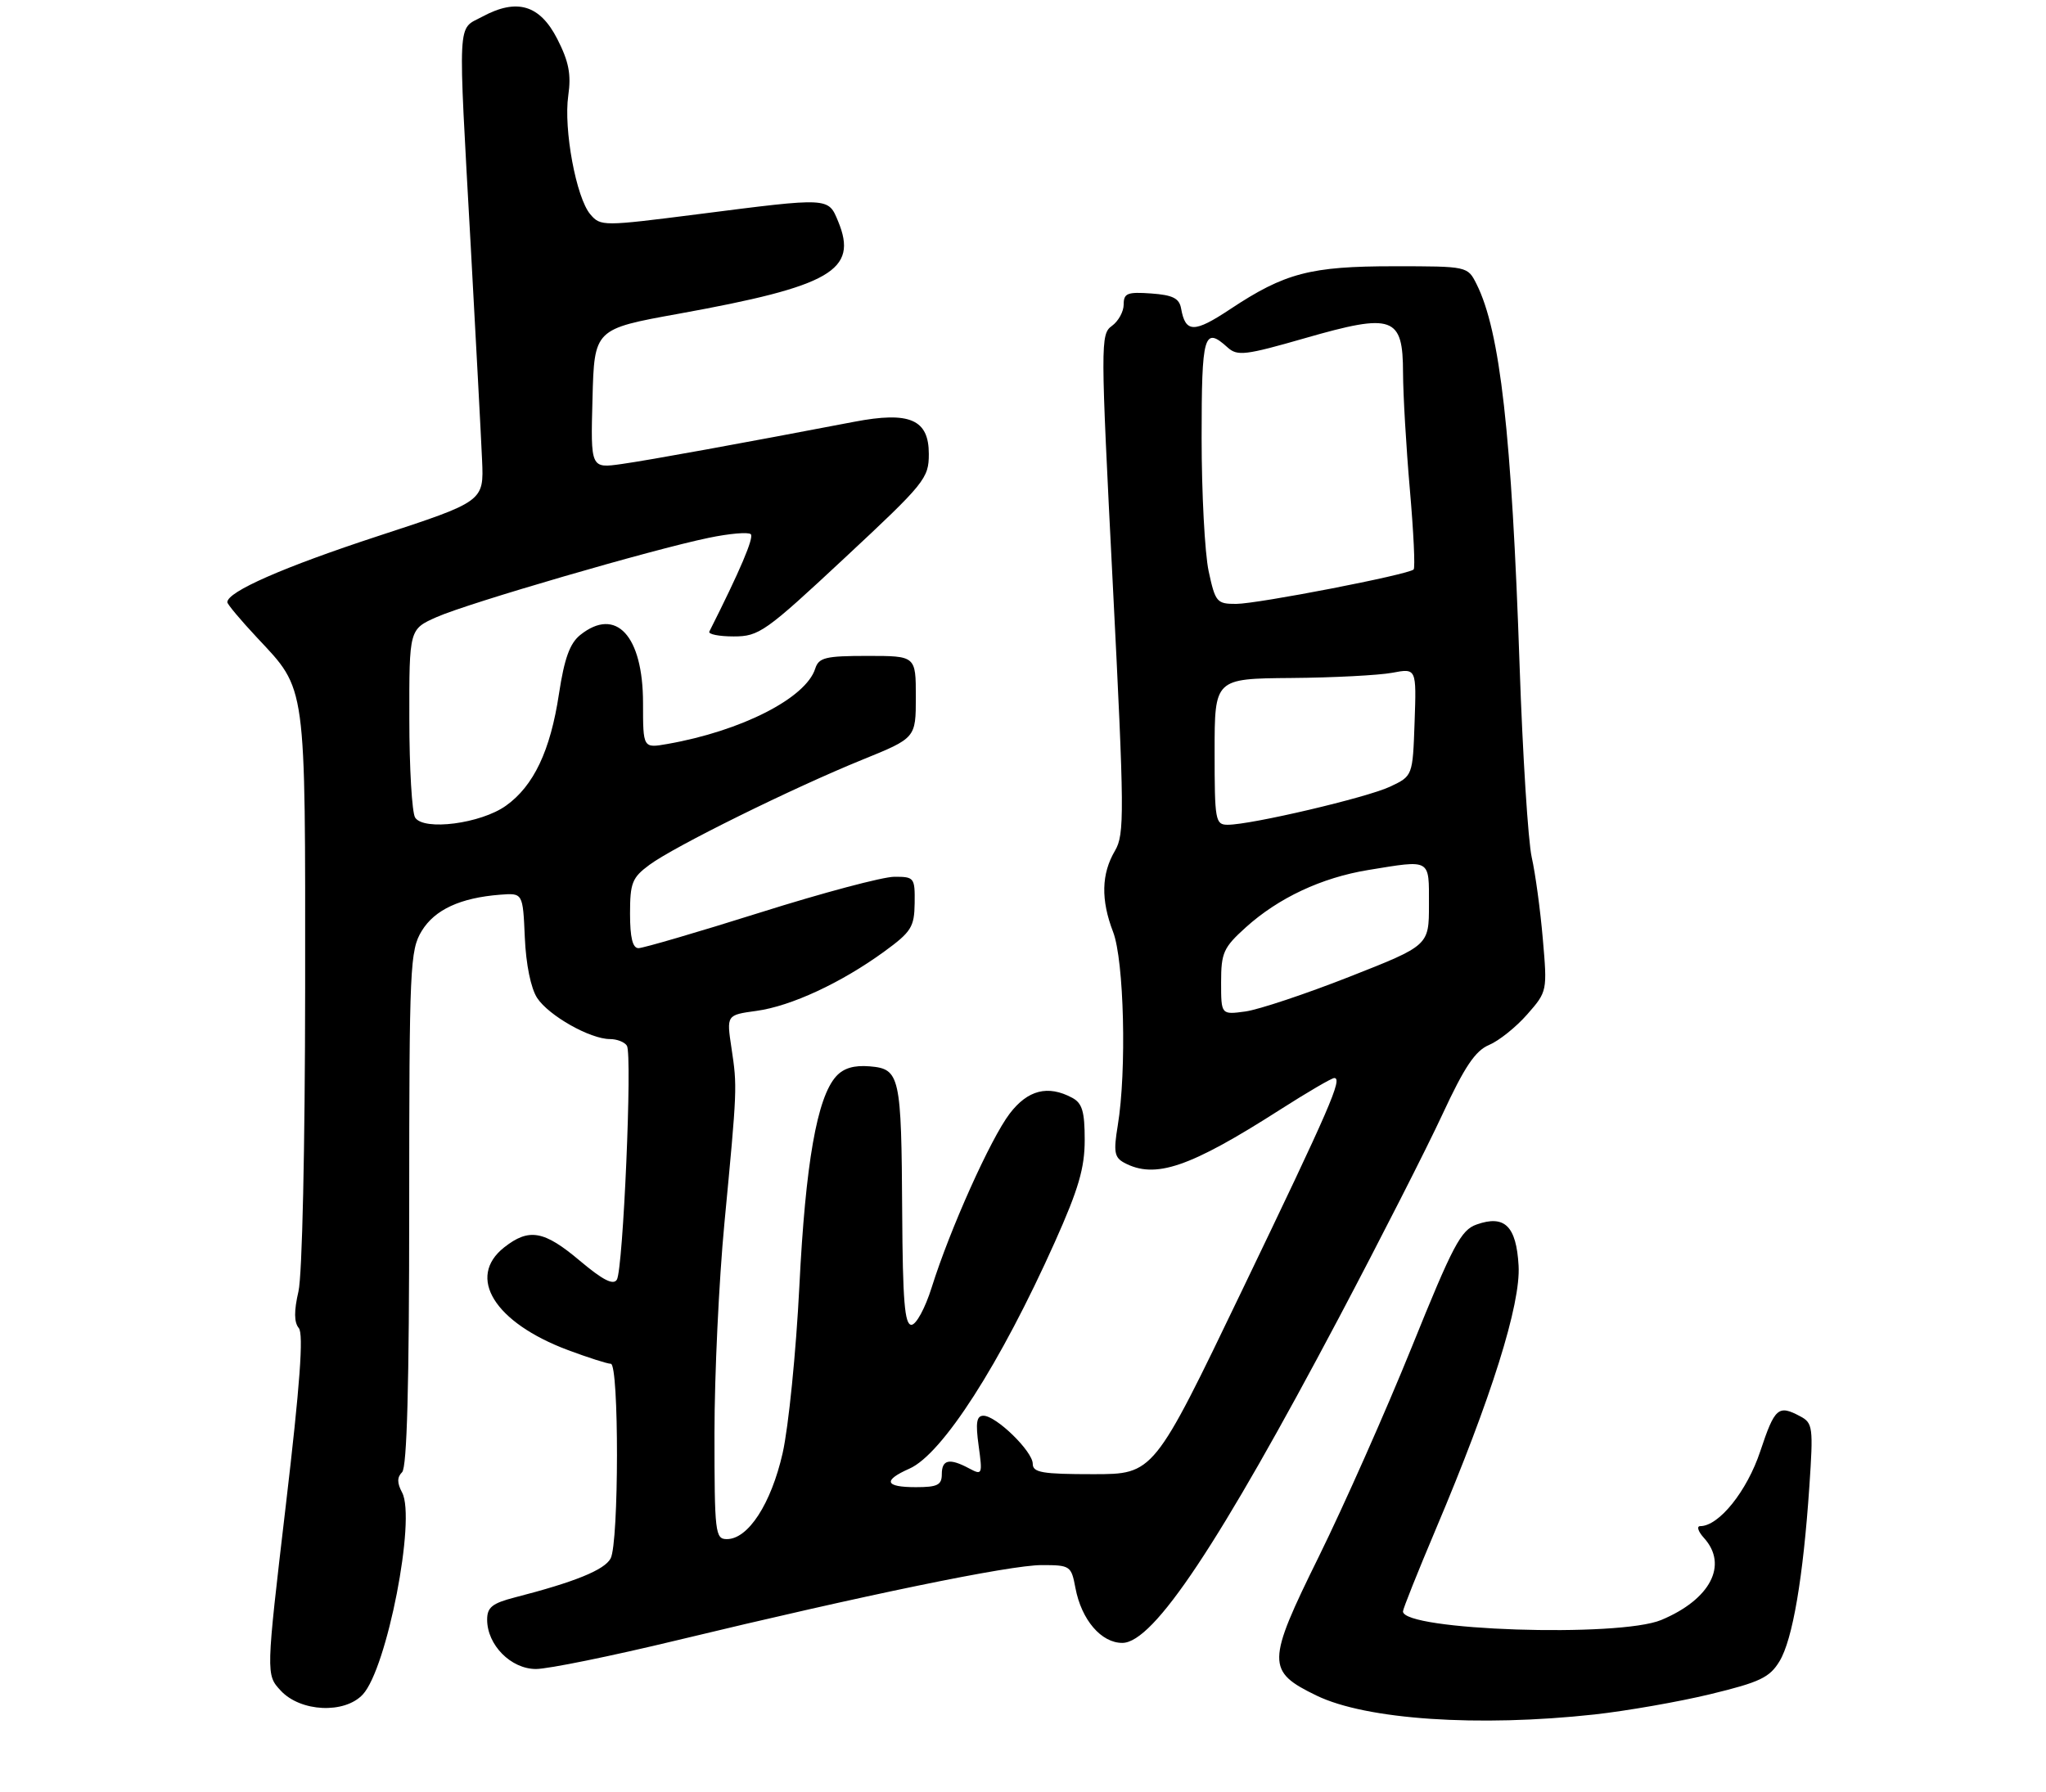 <?xml version="1.0" encoding="UTF-8" standalone="no"?>
<!DOCTYPE svg PUBLIC "-//W3C//DTD SVG 1.1//EN" "http://www.w3.org/Graphics/SVG/1.1/DTD/svg11.dtd" >
<svg xmlns="http://www.w3.org/2000/svg" xmlns:xlink="http://www.w3.org/1999/xlink" version="1.1" viewBox="0 0 315 276">
 <g >
 <path fill="currentColor"
d=" M 245.50 264.00 C 250.45 263.45 258.48 262.05 263.35 260.87 C 270.94 259.03 272.45 258.32 273.97 255.81 C 275.99 252.49 277.62 242.92 278.57 228.85 C 279.18 219.79 279.10 219.12 277.18 218.10 C 273.78 216.28 273.25 216.74 271.01 223.47 C 268.97 229.61 264.65 235.00 261.77 235.00 C 261.18 235.00 261.43 235.82 262.35 236.83 C 266.10 240.98 263.33 246.29 255.77 249.45 C 249.24 252.18 216.00 251.07 216.00 248.13 C 216.00 247.74 218.28 242.04 221.06 235.46 C 229.62 215.23 234.15 200.80 233.80 194.88 C 233.45 188.79 231.65 187.03 227.35 188.55 C 224.92 189.40 223.71 191.69 217.33 207.49 C 213.33 217.37 206.90 231.86 203.04 239.70 C 194.98 256.03 194.96 257.35 202.71 261.10 C 210.35 264.80 227.56 265.96 245.50 264.00 Z  M 55.85 260.93 C 59.58 256.92 64.07 233.87 61.91 229.83 C 61.12 228.35 61.12 227.48 61.91 226.69 C 62.66 225.94 63.00 213.31 63.00 186.05 C 63.01 148.82 63.12 146.32 64.93 143.35 C 66.93 140.07 70.87 138.25 77.00 137.77 C 80.50 137.50 80.50 137.50 80.80 144.36 C 80.98 148.52 81.73 152.18 82.70 153.67 C 84.49 156.40 90.86 160.00 93.90 160.00 C 94.99 160.00 96.17 160.46 96.52 161.03 C 97.37 162.41 95.94 195.47 94.97 197.05 C 94.42 197.94 92.80 197.10 89.29 194.15 C 83.76 189.48 81.45 189.07 77.63 192.07 C 71.79 196.67 76.13 203.66 87.46 207.90 C 90.55 209.05 93.51 210.00 94.04 210.00 C 95.32 210.00 95.30 237.57 94.01 239.98 C 93.06 241.75 88.51 243.60 79.25 245.98 C 75.78 246.88 75.00 247.50 75.00 249.40 C 75.00 253.30 78.66 257.00 82.52 257.00 C 84.38 257.00 94.14 255.01 104.21 252.58 C 133.20 245.59 155.46 241.00 160.38 241.00 C 164.77 241.00 164.93 241.11 165.57 244.51 C 166.49 249.43 169.56 253.01 172.82 252.98 C 177.61 252.93 187.67 237.81 206.17 202.85 C 212.47 190.93 219.62 176.89 222.06 171.63 C 225.48 164.26 227.13 161.80 229.25 160.91 C 230.77 160.27 233.41 158.16 235.12 156.21 C 238.21 152.69 238.23 152.62 237.53 144.58 C 237.15 140.14 236.38 134.47 235.82 132.00 C 235.27 129.53 234.43 116.30 233.96 102.61 C 232.74 66.78 230.96 50.99 227.33 43.75 C 225.95 41.00 225.95 41.00 214.60 41.00 C 201.74 41.00 197.81 42.03 189.41 47.60 C 183.84 51.30 182.51 51.28 181.84 47.50 C 181.56 45.93 180.56 45.43 177.24 45.19 C 173.56 44.93 173.00 45.15 173.00 46.89 C 173.00 47.99 172.18 49.47 171.18 50.19 C 169.42 51.46 169.43 52.79 171.32 89.89 C 173.12 125.25 173.14 128.49 171.66 131.00 C 169.56 134.56 169.47 138.56 171.37 143.50 C 173.06 147.89 173.48 164.88 172.09 173.30 C 171.42 177.37 171.57 178.23 173.09 179.05 C 177.85 181.59 183.16 179.78 197.10 170.86 C 201.28 168.19 205.02 166.00 205.42 166.00 C 206.74 166.00 204.84 170.39 191.20 198.75 C 177.62 227.00 177.62 227.00 168.31 227.00 C 160.45 227.00 159.00 226.75 159.00 225.40 C 159.00 223.49 153.37 218.00 151.41 218.00 C 150.35 218.00 150.18 219.06 150.67 222.62 C 151.28 227.06 151.23 227.19 149.22 226.12 C 146.18 224.49 145.00 224.74 145.00 227.00 C 145.00 228.67 144.33 229.00 141.00 229.00 C 136.24 229.00 135.88 227.98 140.01 226.15 C 145.09 223.91 154.01 210.00 162.41 191.24 C 166.05 183.11 167.00 179.86 167.00 175.53 C 167.00 171.16 166.62 169.86 165.07 169.04 C 161.34 167.04 158.23 167.83 155.45 171.48 C 152.52 175.32 146.25 189.28 143.44 198.25 C 142.44 201.43 141.05 204.00 140.32 204.00 C 139.28 204.00 138.98 200.30 138.90 186.75 C 138.78 165.59 138.56 164.60 133.91 164.20 C 131.49 164.00 129.88 164.47 128.73 165.74 C 125.79 169.00 124.01 179.14 123.07 198.05 C 122.56 208.20 121.40 219.77 120.49 223.78 C 118.71 231.57 115.19 237.00 111.91 237.00 C 110.11 237.00 110.00 236.08 110.00 220.69 C 110.00 211.72 110.69 197.16 111.53 188.35 C 113.51 167.54 113.52 167.38 112.62 161.40 C 111.85 156.29 111.85 156.29 116.46 155.66 C 121.80 154.93 129.52 151.34 136.13 146.53 C 140.30 143.49 140.77 142.75 140.82 139.08 C 140.87 135.15 140.76 135.00 137.69 135.01 C 135.93 135.01 126.65 137.48 117.05 140.51 C 107.46 143.53 99.02 146.00 98.30 146.00 C 97.40 146.00 97.00 144.38 97.00 140.69 C 97.00 135.95 97.32 135.14 99.99 133.17 C 103.81 130.34 122.06 121.33 132.75 116.99 C 141.00 113.64 141.00 113.64 141.00 107.32 C 141.00 101.00 141.00 101.00 133.57 101.00 C 127.07 101.00 126.06 101.25 125.51 102.96 C 124.07 107.50 114.15 112.56 102.75 114.56 C 99.00 115.22 99.00 115.22 99.00 108.25 C 99.00 97.89 94.84 93.38 89.34 97.77 C 87.73 99.06 86.89 101.38 86.06 106.83 C 84.74 115.60 82.16 121.03 77.89 124.07 C 74.03 126.83 65.23 127.97 63.91 125.89 C 63.43 125.12 63.02 118.29 63.02 110.69 C 63.00 96.89 63.00 96.89 67.25 95.01 C 72.14 92.85 100.42 84.61 109.10 82.82 C 112.31 82.15 115.23 81.90 115.59 82.26 C 116.11 82.77 113.93 87.89 109.21 97.25 C 109.00 97.66 110.69 98.00 112.96 98.00 C 116.86 98.00 117.82 97.32 130.04 85.92 C 142.42 74.38 143.00 73.66 143.00 69.90 C 143.00 64.58 140.05 63.31 131.50 64.95 C 114.41 68.22 99.99 70.85 95.72 71.45 C 90.93 72.13 90.93 72.13 91.22 61.40 C 91.50 50.66 91.50 50.66 104.50 48.31 C 127.97 44.06 132.16 41.63 129.04 34.09 C 127.50 30.37 127.77 30.39 107.50 32.98 C 92.82 34.85 92.47 34.86 90.89 33.01 C 88.71 30.46 86.75 19.89 87.49 14.72 C 87.96 11.45 87.58 9.49 85.80 6.00 C 83.11 0.74 79.59 -0.31 74.25 2.57 C 70.36 4.66 70.49 2.08 72.48 38.00 C 73.28 52.58 74.07 67.36 74.22 70.86 C 74.50 77.21 74.50 77.21 58.22 82.54 C 43.66 87.31 35.00 91.11 35.00 92.73 C 35.00 93.04 37.05 95.49 39.56 98.17 C 47.23 106.37 47.00 104.71 46.98 152.22 C 46.96 176.91 46.53 196.31 45.95 198.86 C 45.25 201.88 45.27 203.62 46.00 204.50 C 46.76 205.41 46.19 213.23 44.00 231.83 C 40.94 257.87 40.94 257.87 43.22 260.33 C 46.27 263.62 53.04 263.94 55.85 260.93 Z  M 188.00 151.25 C 188.00 146.71 188.36 145.91 191.79 142.81 C 196.83 138.26 203.46 135.15 210.64 133.97 C 220.39 132.38 220.00 132.16 220.00 139.29 C 220.00 145.59 220.00 145.59 207.75 150.41 C 201.01 153.06 193.81 155.46 191.75 155.75 C 188.00 156.26 188.00 156.26 188.00 151.25 Z  M 187.00 115.75 C 187.00 104.50 187.00 104.50 198.79 104.40 C 205.28 104.35 212.27 103.98 214.33 103.60 C 218.08 102.89 218.08 102.89 217.79 111.19 C 217.50 119.49 217.50 119.49 214.00 121.14 C 210.40 122.83 192.63 127.00 189.02 127.00 C 187.11 127.00 187.00 126.37 187.00 115.75 Z  M 186.08 87.95 C 185.49 85.17 185.00 75.95 185.00 67.45 C 185.00 51.45 185.36 50.20 189.01 53.51 C 190.51 54.86 191.74 54.71 200.92 52.07 C 214.47 48.17 216.00 48.71 216.01 57.41 C 216.02 60.76 216.49 68.84 217.06 75.37 C 217.63 81.89 217.90 87.44 217.64 87.69 C 216.86 88.48 193.66 92.98 190.33 92.99 C 187.34 93.00 187.11 92.73 186.08 87.95 Z "/>
</g>
</svg>